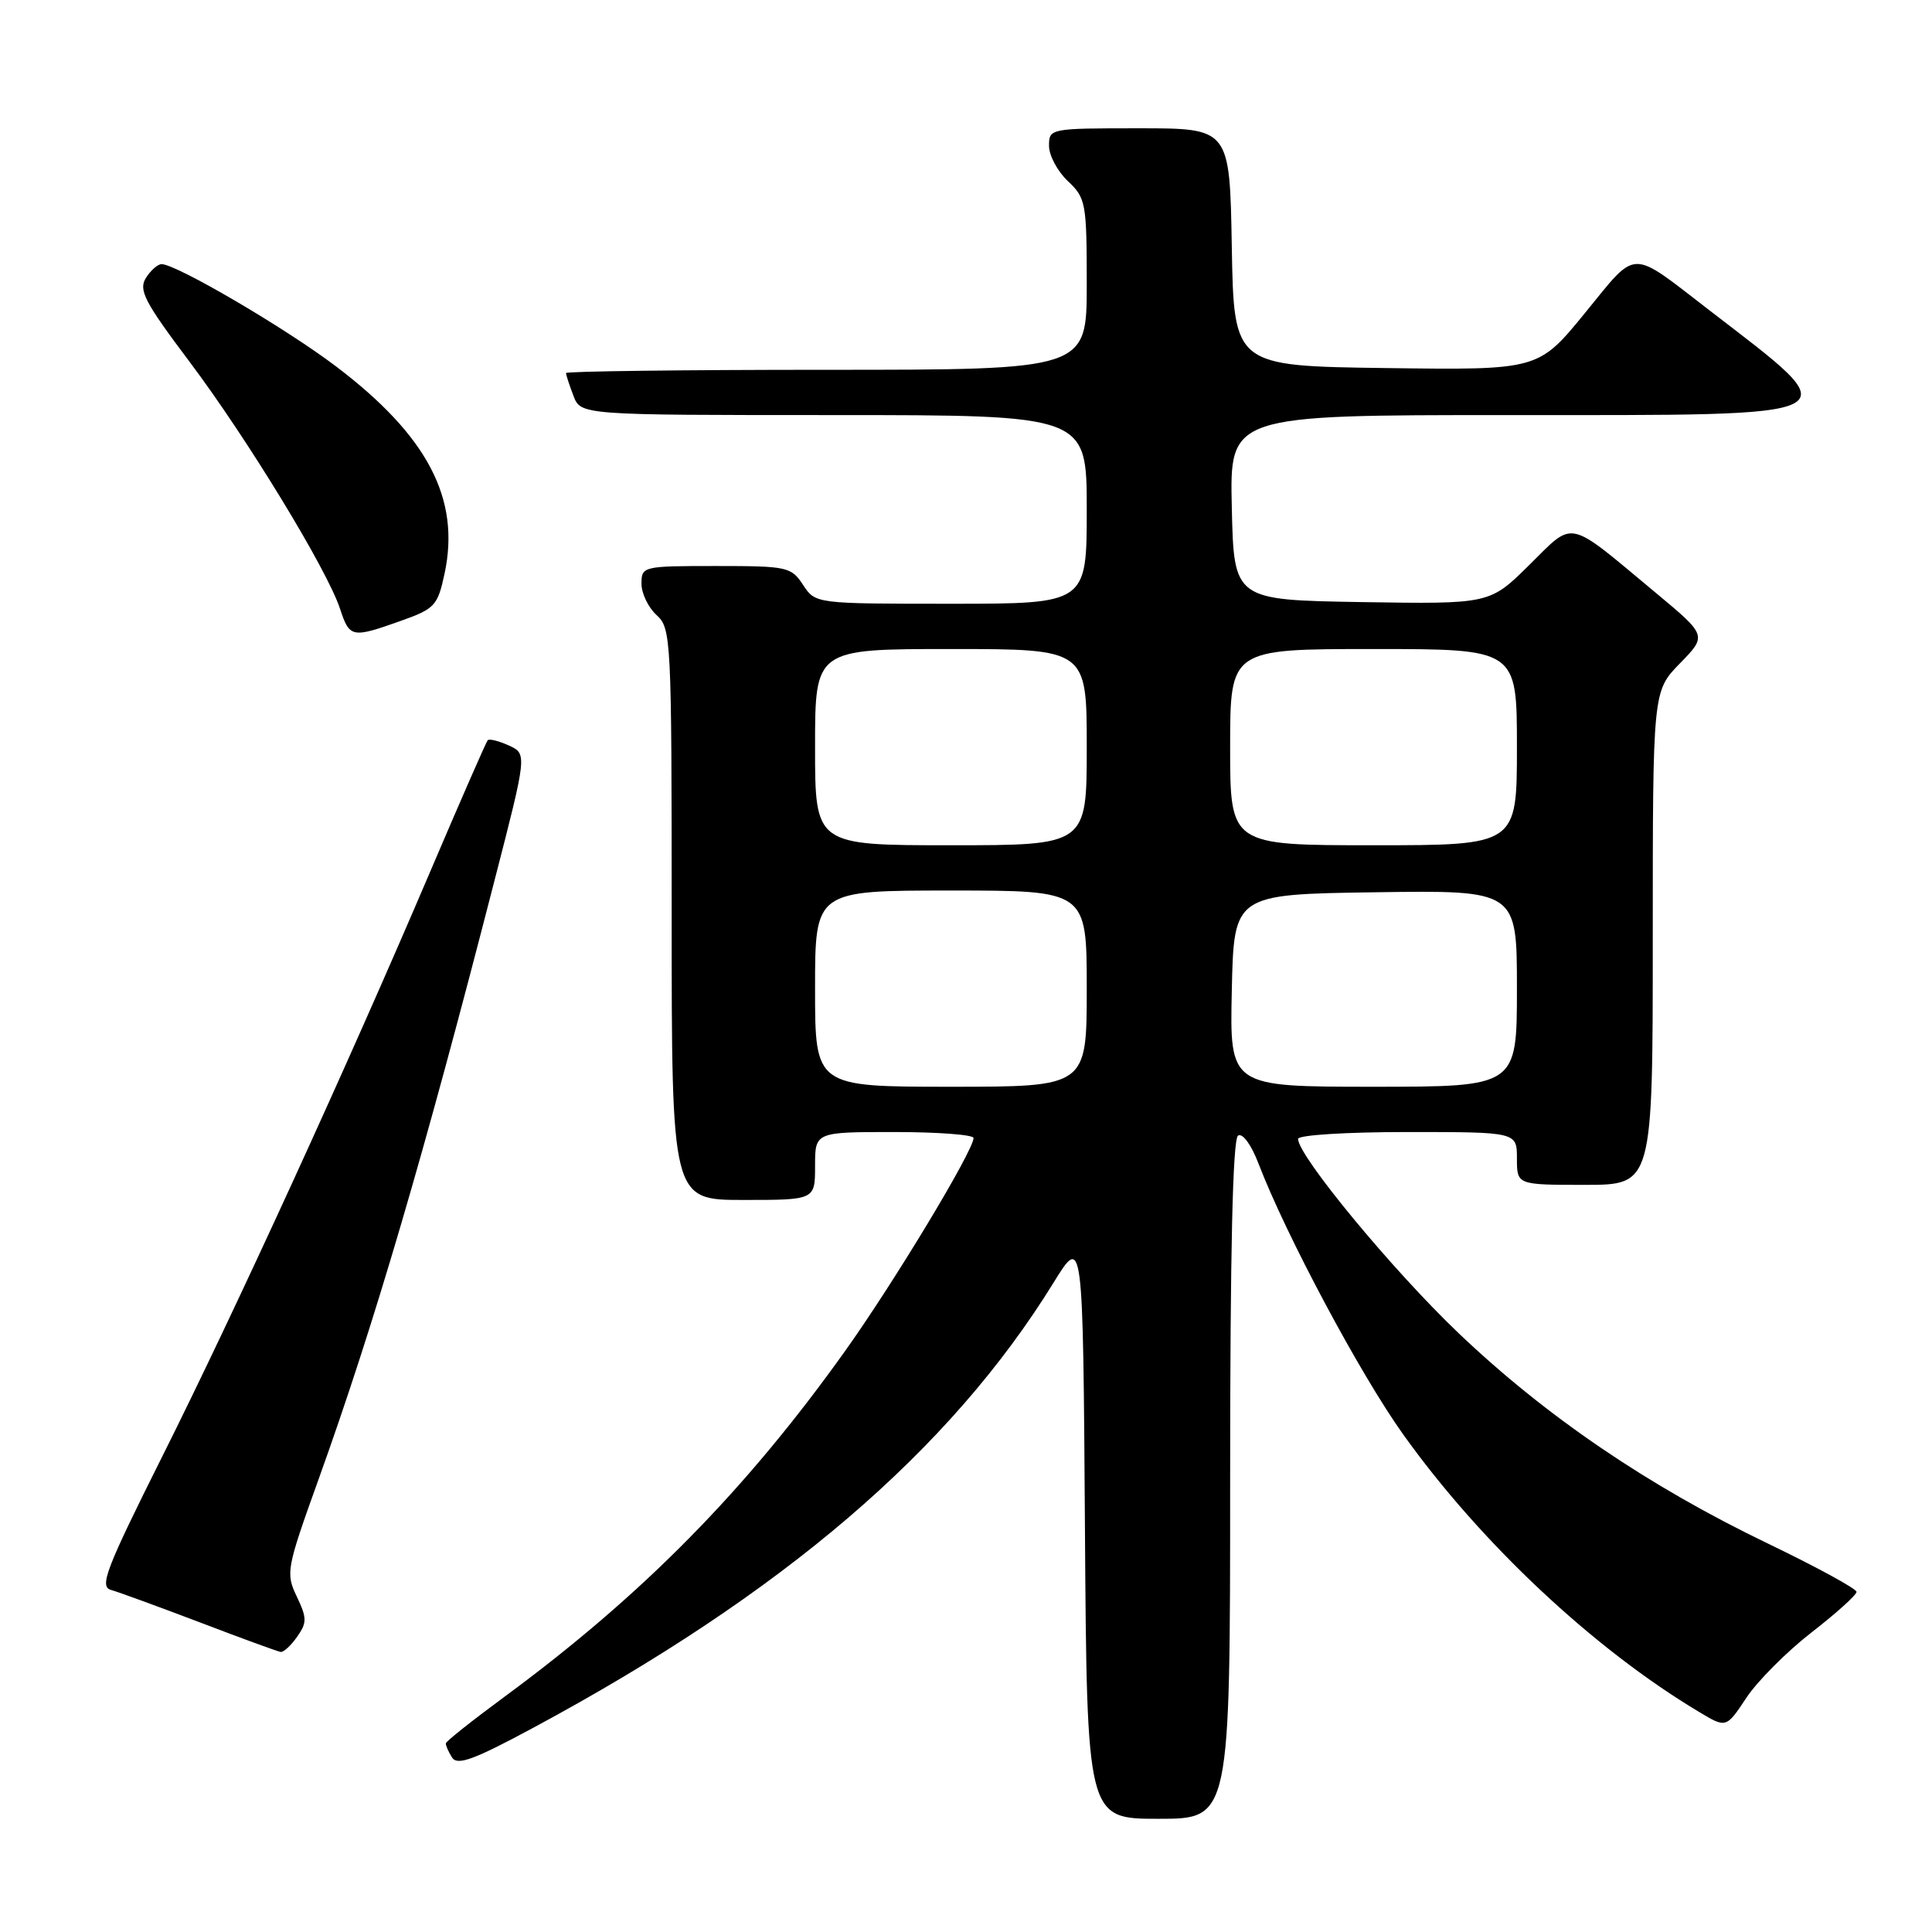 <?xml version="1.0" encoding="UTF-8" standalone="no"?>
<!DOCTYPE svg PUBLIC "-//W3C//DTD SVG 1.1//EN" "http://www.w3.org/Graphics/SVG/1.1/DTD/svg11.dtd" >
<svg xmlns="http://www.w3.org/2000/svg" xmlns:xlink="http://www.w3.org/1999/xlink" version="1.1" viewBox="0 0 256 256">
 <g >
 <path fill="currentColor"
d=" M 163.00 196.06 C 163.00 165.86 163.34 150.91 164.05 150.47 C 164.65 150.10 165.80 151.68 166.75 154.16 C 170.40 163.68 180.24 182.11 185.93 190.07 C 196.21 204.46 211.13 218.46 225.12 226.83 C 228.73 229.00 228.73 229.00 231.40 224.97 C 232.86 222.76 236.75 218.86 240.03 216.31 C 243.31 213.77 246.00 211.34 246.00 210.93 C 246.00 210.52 240.72 207.64 234.26 204.53 C 218.43 196.92 204.83 187.67 193.27 176.65 C 184.53 168.32 172.00 153.16 172.00 150.91 C 172.00 150.40 178.42 150.00 186.50 150.00 C 201.00 150.00 201.00 150.00 201.00 153.50 C 201.00 157.00 201.00 157.00 210.00 157.00 C 219.00 157.00 219.00 157.00 219.00 124.29 C 219.00 91.58 219.00 91.58 222.60 87.90 C 226.20 84.21 226.20 84.21 219.35 78.51 C 207.48 68.63 208.69 68.89 202.63 74.87 C 197.39 80.05 197.39 80.05 180.44 79.78 C 163.50 79.50 163.50 79.50 163.22 67.25 C 162.94 55.00 162.94 55.00 199.85 55.00 C 246.39 55.00 245.28 55.58 226.50 41.11 C 215.82 32.89 217.06 32.86 210.02 41.47 C 203.84 49.04 203.84 49.04 183.67 48.77 C 163.50 48.50 163.50 48.50 163.22 32.75 C 162.95 17.00 162.95 17.00 150.97 17.00 C 139.11 17.00 139.00 17.02 139.00 19.33 C 139.00 20.60 140.13 22.71 141.50 24.00 C 143.88 26.24 144.00 26.89 144.00 37.67 C 144.00 49.00 144.00 49.00 109.50 49.00 C 90.53 49.00 75.00 49.20 75.00 49.43 C 75.00 49.67 75.44 51.02 75.98 52.43 C 76.95 55.00 76.95 55.00 110.48 55.00 C 144.00 55.00 144.00 55.00 144.00 67.50 C 144.00 80.00 144.00 80.00 126.02 80.00 C 108.05 80.00 108.05 80.00 106.41 77.50 C 104.84 75.11 104.33 75.00 94.88 75.00 C 85.18 75.00 85.00 75.04 85.00 77.35 C 85.00 78.63 85.90 80.50 87.00 81.50 C 88.93 83.25 89.00 84.58 89.00 121.15 C 89.00 159.00 89.00 159.00 98.50 159.00 C 108.00 159.00 108.00 159.00 108.00 154.50 C 108.00 150.00 108.00 150.00 118.50 150.00 C 124.28 150.00 129.00 150.36 129.00 150.79 C 129.00 152.46 118.47 169.92 111.99 179.00 C 98.78 197.52 85.11 211.38 66.82 224.85 C 62.60 227.96 59.11 230.72 59.08 231.00 C 59.05 231.28 59.42 232.12 59.90 232.88 C 60.60 233.98 62.78 233.18 70.64 228.95 C 103.68 211.19 125.88 192.20 139.60 169.96 C 143.50 163.65 143.50 163.65 143.76 202.32 C 144.02 241.00 144.02 241.00 153.51 241.00 C 163.00 241.00 163.00 241.00 163.00 196.06 Z  M 39.37 216.88 C 40.69 215.00 40.68 214.40 39.32 211.54 C 37.84 208.44 37.95 207.87 42.25 195.91 C 49.52 175.67 56.15 153.14 65.52 116.69 C 69.85 99.89 69.85 99.89 67.42 98.78 C 66.08 98.17 64.83 97.86 64.62 98.09 C 64.42 98.31 60.99 106.14 57.01 115.48 C 46.04 141.21 31.09 173.84 21.50 192.99 C 14.03 207.93 13.14 210.23 14.70 210.67 C 15.69 210.95 21.00 212.89 26.50 214.98 C 32.00 217.08 36.81 218.84 37.19 218.89 C 37.57 218.95 38.55 218.05 39.37 216.88 Z  M 53.08 82.28 C 57.63 80.66 57.99 80.27 58.91 75.99 C 61.03 66.09 56.65 57.73 44.50 48.53 C 37.82 43.47 23.36 35.00 21.41 35.00 C 20.90 35.00 19.96 35.83 19.32 36.85 C 18.34 38.44 19.17 40.03 25.09 47.90 C 32.75 58.09 43.34 75.46 45.05 80.65 C 46.33 84.52 46.60 84.58 53.08 82.28 Z  M 108.00 131.00 C 108.00 118.00 108.00 118.00 126.00 118.00 C 144.00 118.00 144.00 118.00 144.00 131.00 C 144.00 144.00 144.00 144.00 126.00 144.00 C 108.00 144.00 108.00 144.00 108.00 131.00 Z  M 163.22 131.25 C 163.50 118.50 163.50 118.50 182.25 118.23 C 201.00 117.96 201.00 117.96 201.00 130.98 C 201.00 144.00 201.00 144.00 181.97 144.00 C 162.94 144.00 162.94 144.00 163.22 131.25 Z  M 108.00 99.00 C 108.00 86.00 108.00 86.00 126.00 86.00 C 144.00 86.00 144.00 86.00 144.00 99.00 C 144.00 112.00 144.00 112.00 126.00 112.00 C 108.00 112.00 108.00 112.00 108.00 99.00 Z  M 163.00 99.00 C 163.00 86.00 163.00 86.00 182.00 86.00 C 201.00 86.00 201.00 86.00 201.00 99.00 C 201.00 112.00 201.00 112.00 182.00 112.00 C 163.00 112.00 163.00 112.00 163.00 99.00 Z "/>
</g>
</svg>